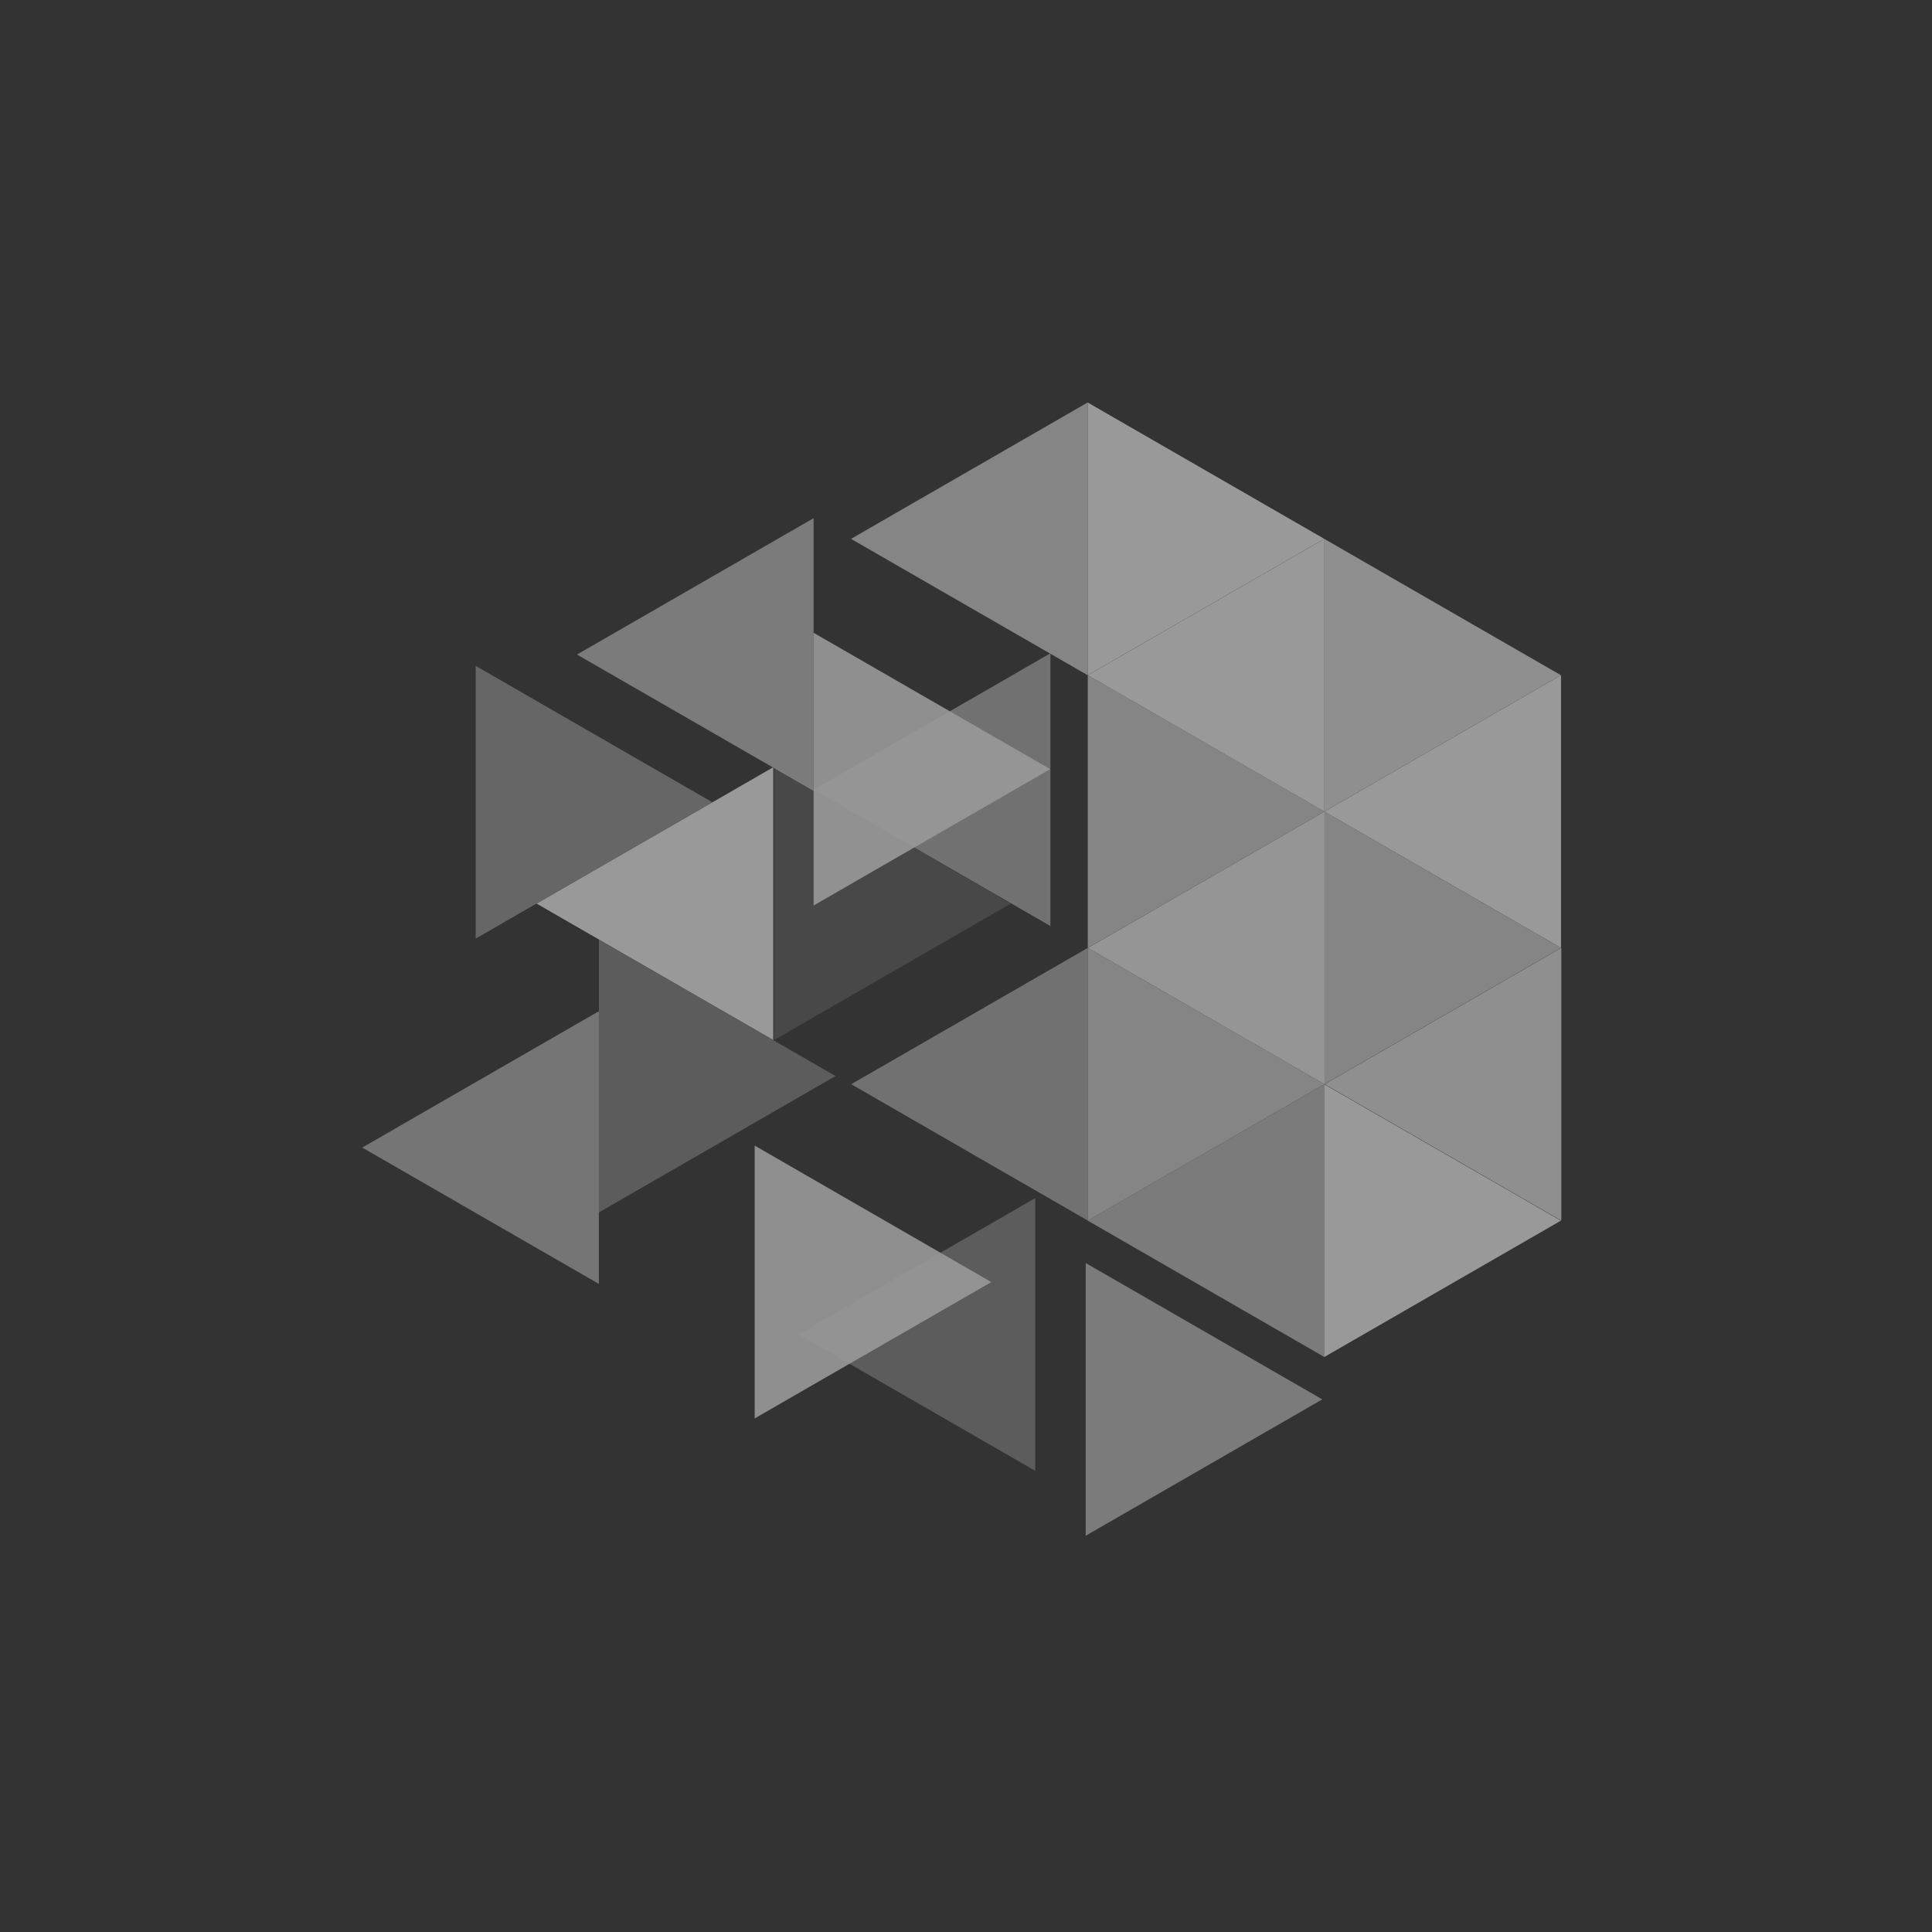 <svg width="48" height="48" viewBox="0 0 48 48" fill="none" xmlns="http://www.w3.org/2000/svg">
<rect x="0" y="0" width="48" height="48" fill="#333333" stroke="none"/>
<g opacity="0.5">
<path d="M27.023 10V16.775L32.902 13.388L27.023 10Z" fill="white"/>
<path opacity="0.9" d="M32.901 13.388V20.163L38.78 16.775L32.901 13.388Z" fill="white"/>
<path opacity="0.8" d="M27.026 16.775V23.55L32.905 20.163L27.026 16.775Z" fill="white"/>
<path opacity="0.8" d="M32.902 20.163V26.938L38.781 23.551L32.902 20.163Z" fill="white"/>
<path opacity="0.8" d="M27.026 23.55V30.325L32.904 26.937L27.026 23.55Z" fill="white"/>
<path d="M32.901 26.939V33.715L38.78 30.327L32.901 26.939Z" fill="white"/>
<path opacity="0.5" d="M11.819 16.544V23.319L17.697 19.931L11.819 16.544Z" fill="white"/>
<path opacity="0.2" d="M19.234 19.062V25.838L25.113 22.45L19.234 19.062Z" fill="white"/>
<path opacity="0.4" d="M14.88 23.347V30.122L20.759 26.734L14.88 23.347Z" fill="white"/>
<path opacity="0.9" d="M18.75 28.462V35.24L24.629 31.853L18.75 28.462Z" fill="white"/>
<path opacity="0.7" d="M26.974 31.38V38.155L32.852 34.767L26.974 31.38Z" fill="white"/>
<path opacity="0.9" d="M20.214 15.722V22.497L26.093 19.109L20.214 15.722Z" fill="white"/>
<path opacity="0.8" d="M27.022 10V16.775L21.143 13.388L27.022 10Z" fill="white"/>
<path opacity="0.7" d="M20.214 12.874V19.649L14.335 16.262L20.214 12.874Z" fill="white"/>
<path opacity="0.6" d="M26.097 16.231V23.007L20.219 19.619L26.097 16.231Z" fill="white"/>
<path d="M19.211 19.062V25.838L13.332 22.45L19.211 19.062Z" fill="white"/>
<path opacity="0.6" d="M27.026 23.55V30.325L21.148 26.937L27.026 23.55Z" fill="white"/>
<path opacity="0.65" d="M14.879 25.123V31.898L9 28.511L14.879 25.123Z" fill="white"/>
<path d="M38.783 16.775V23.55L32.904 20.163L38.783 16.775Z" fill="white"/>
<path opacity="0.95" d="M32.907 20.163V26.938L27.029 23.551L32.907 20.163Z" fill="white"/>
<path opacity="0.9" d="M38.79 23.55V30.325L32.911 26.937L38.79 23.55Z" fill="white"/>
<path opacity="0.7" d="M32.904 26.939V33.715L27.025 30.327L32.904 26.939Z" fill="white"/>
<path opacity="0.4" d="M25.72 29.767V36.542L19.841 33.154L25.72 29.767Z" fill="white"/>
<path d="M32.904 13.388V20.163L27.026 16.775L32.904 13.388Z" fill="white"/>
</g>
</svg>
